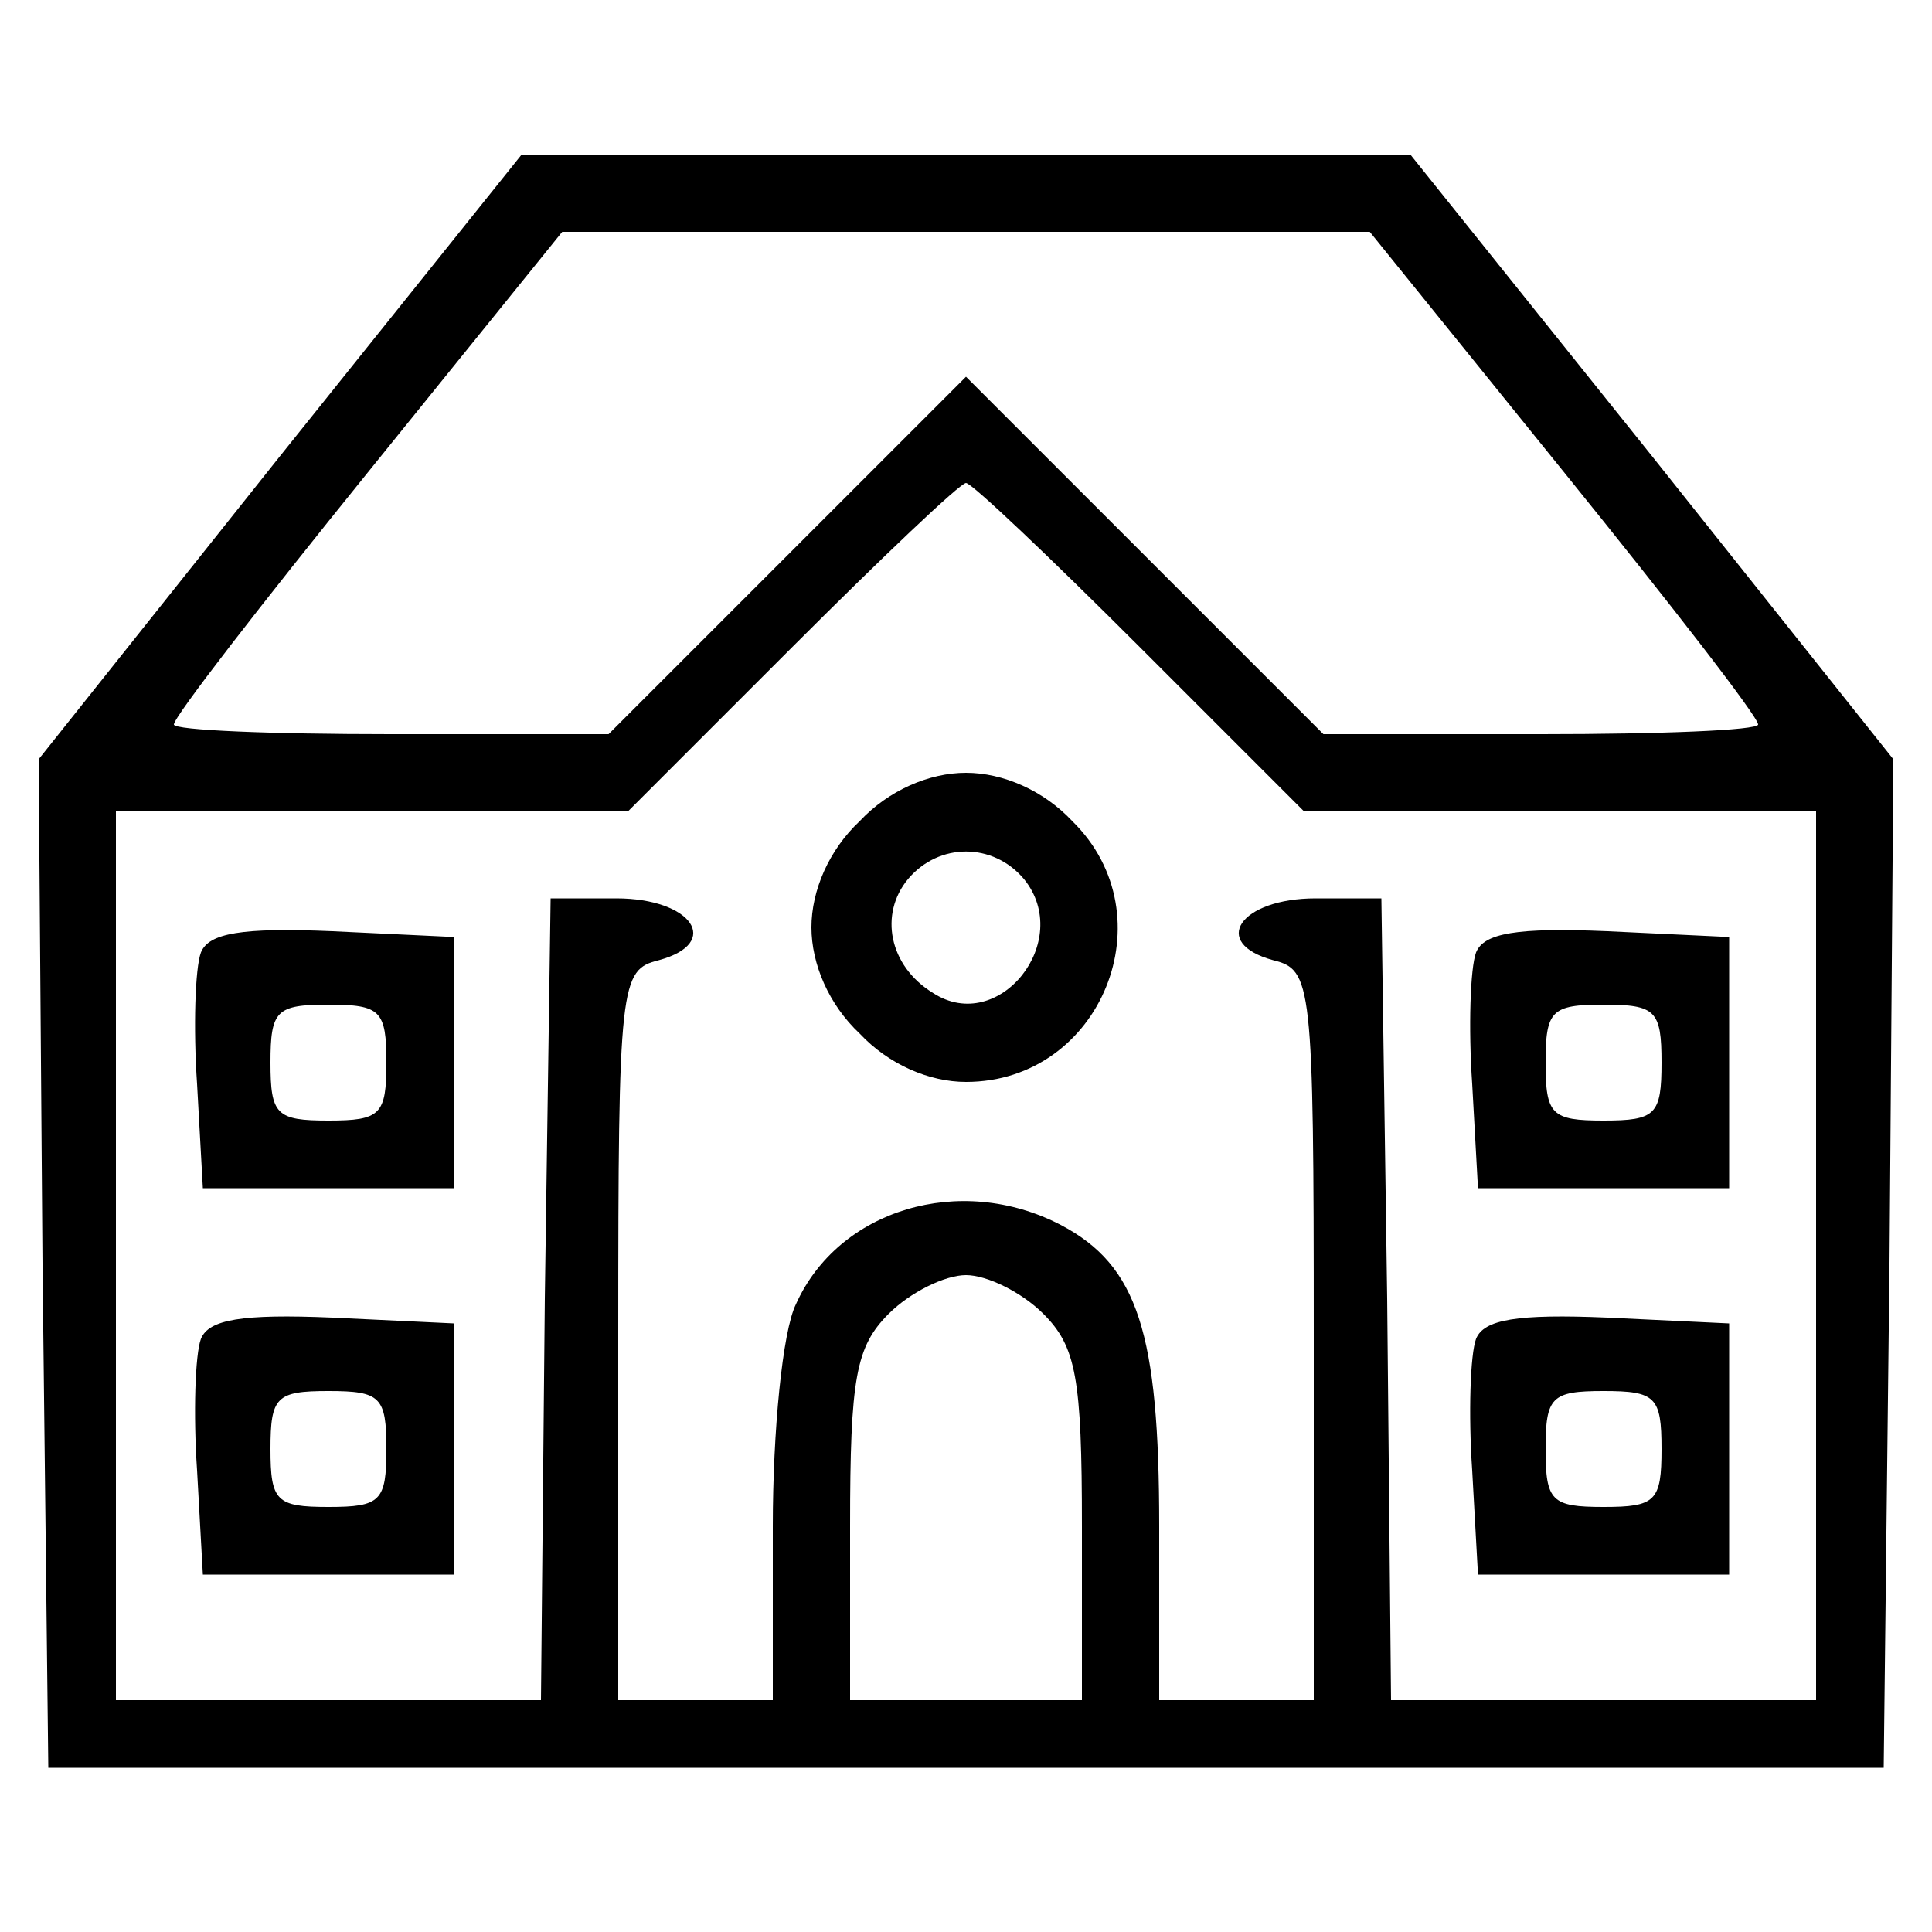<svg xmlns="http://www.w3.org/2000/svg" width="133.333" height="133.333" version="1.0" viewBox="0 0 100 100">
    <path
        d="M14.5 23.6 2 39.3l.2 26.1.3 26.1h95l.3-26.1.2-26.1-12.5-15.7L73 8H27L14.5 23.6zm66.5.9c5.5 6.8 10 12.6 10 13 0 .3-5.1.5-11.2.5H68.5l-9.2-9.2-9.3-9.3-9.3 9.3-9.2 9.2H20.2C14.1 38 9 37.8 9 37.5c0-.4 4.5-6.2 10-13L29.1 12h41.8L81 24.5zm-22 9 8.5 8.5H94v46H72l-.2-20.8-.3-20.7h-3.4c-3.9 0-5.5 2.3-2.2 3.2 2 .5 2.1 1.1 2.1 19.4V88h-8v-9c0-10-1.1-13.5-5.1-15.6-5.2-2.7-11.5-.8-13.7 4.1-.7 1.4-1.2 6.6-1.2 11.5v9h-8V69.1c0-18.3.1-18.9 2.1-19.4 3.3-.9 1.7-3.2-2.2-3.2h-3.4l-.3 20.7L28 88H6V42h26.5l8.5-8.5c4.7-4.7 8.7-8.5 9-8.5.3 0 4.3 3.8 9 8.5zM54 68c1.7 1.7 2 3.3 2 11v9H44v-9c0-7.7.3-9.3 2-11 1.1-1.1 2.9-2 4-2s2.9.9 4 2z" />
    <path
        d="M44.5 42.5C42.9 44 42 46.1 42 48s.9 4 2.5 5.5C46 55.1 48.1 56 50 56c7 0 10.5-8.6 5.5-13.5C54 40.9 51.9 40 50 40s-4 .9-5.5 2.5zm8.5 3c2.6 3.2-1.3 8.1-4.7 5.9-2.3-1.4-2.8-4.1-1.3-5.9 1.6-1.9 4.4-1.9 6 0zM10.4 49.3c-.3.8-.4 3.9-.2 6.8l.3 5.4h13v-13l-6.3-.3c-4.7-.2-6.4.1-6.8 1.1zM20 55c0 2.7-.3 3-3 3s-3-.3-3-3 .3-3 3-3 3 .3 3 3zM76.4 49.3c-.3.8-.4 3.9-.2 6.8l.3 5.4h13v-13l-6.3-.3c-4.7-.2-6.4.1-6.8 1.1zM86 55c0 2.7-.3 3-3 3s-3-.3-3-3 .3-3 3-3 3 .3 3 3zM10.4 69.3c-.3.8-.4 3.9-.2 6.8l.3 5.4h13v-13l-6.3-.3c-4.7-.2-6.4.1-6.8 1.1zM20 75c0 2.7-.3 3-3 3s-3-.3-3-3 .3-3 3-3 3 .3 3 3zM76.4 69.3c-.3.8-.4 3.9-.2 6.8l.3 5.4h13v-13l-6.3-.3c-4.7-.2-6.4.1-6.8 1.1zM86 75c0 2.7-.3 3-3 3s-3-.3-3-3 .3-3 3-3 3 .3 3 3z" />
</svg>